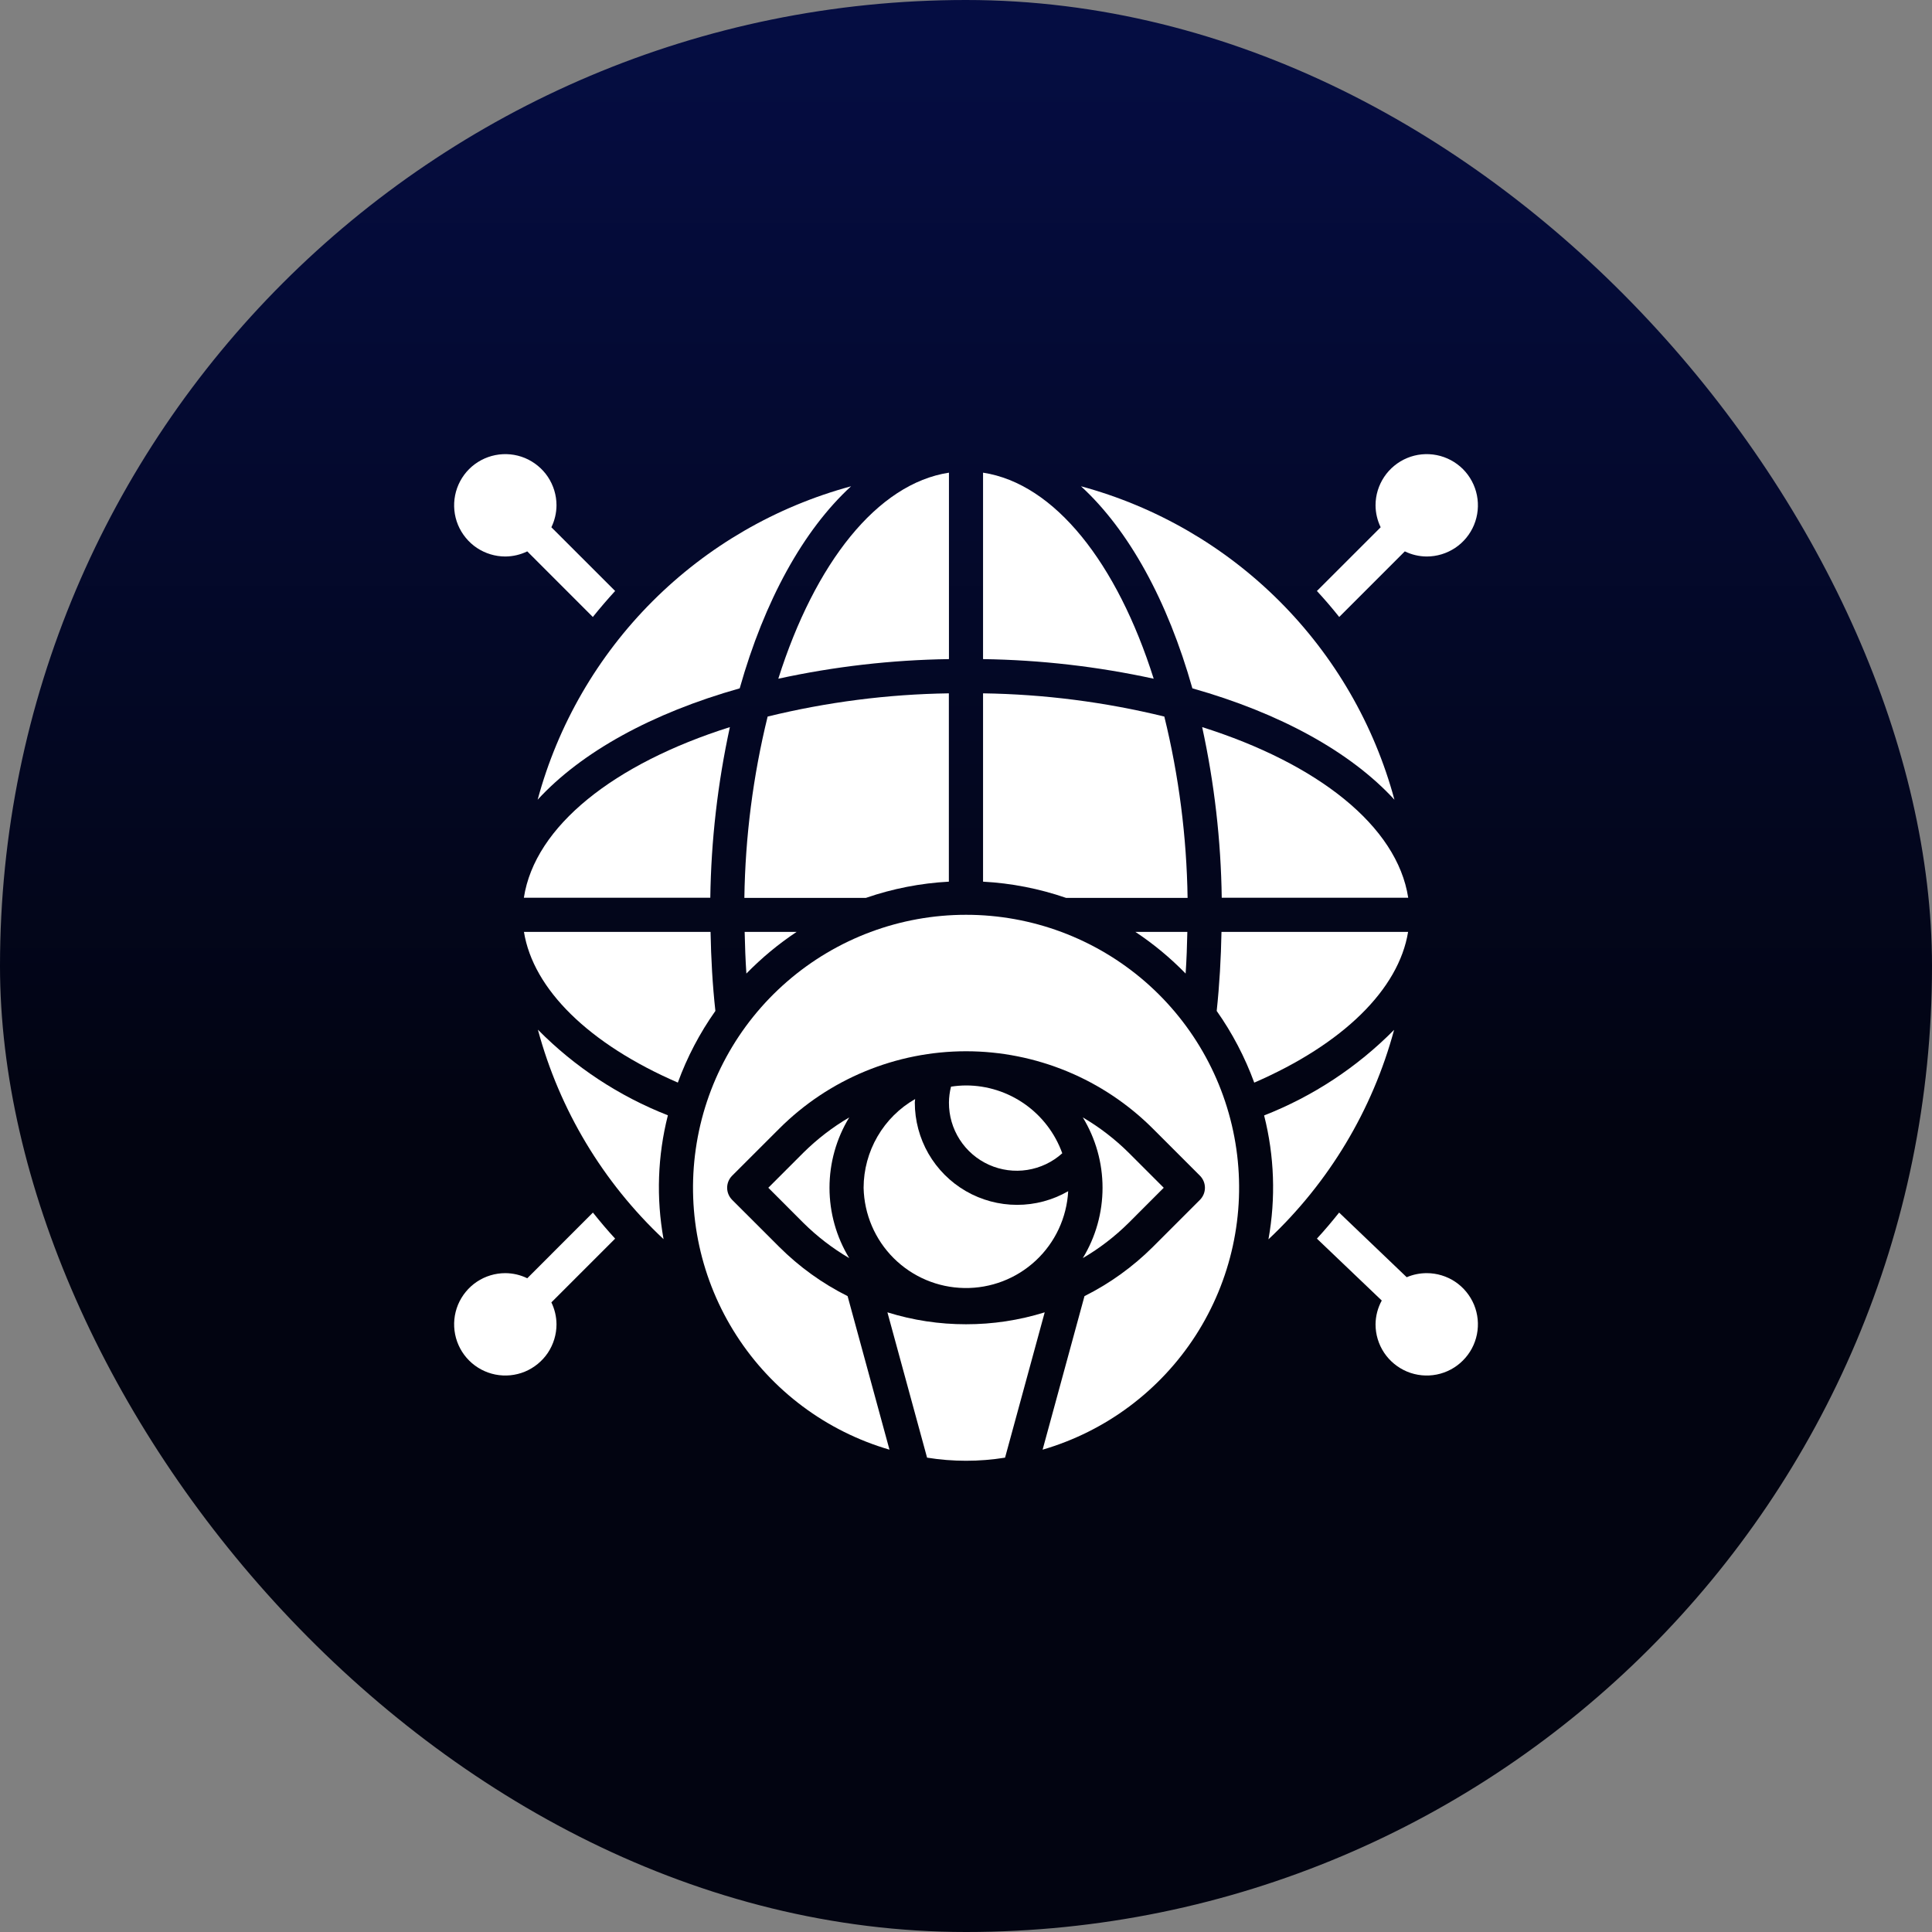 <svg width="46" height="46" viewBox="0 0 46 46" fill="none" xmlns="http://www.w3.org/2000/svg">
<rect x="0" y="0" width="46" height="46" fill="#808080" stroke="none"/>
<rect width="46" height="46" rx="23" fill="url(#paint0_linear_114_29638)"/>
<path d="M16.912 21.375C16.931 20.009 17.088 18.648 17.378 17.312C14.629 18.181 12.734 19.666 12.473 21.375H16.912Z" fill="white"/>
<path d="M18.967 22.188H17.73C17.737 22.52 17.749 22.851 17.771 23.18C18.134 22.808 18.535 22.475 18.967 22.188Z" fill="white"/>
<path d="M22.592 20.992V16.508C21.138 16.529 19.69 16.715 18.277 17.061C17.93 18.475 17.744 19.923 17.723 21.378H20.617C21.254 21.158 21.919 21.028 22.592 20.992Z" fill="white"/>
<path d="M22.594 15.693V11.254C20.884 11.515 19.401 13.41 18.531 16.16C19.866 15.869 21.227 15.713 22.594 15.693Z" fill="white"/>
<path d="M17.612 16.389C18.201 14.303 19.127 12.621 20.264 11.578C18.476 12.062 16.847 13.005 15.537 14.315C14.228 15.624 13.284 17.253 12.801 19.041C13.844 17.904 15.526 16.978 17.612 16.389Z" fill="white"/>
<path d="M33.201 19.041C32.718 17.253 31.774 15.624 30.465 14.315C29.155 13.005 27.526 12.062 25.738 11.578C26.876 12.621 27.801 14.303 28.39 16.389C30.476 16.978 32.158 17.904 33.201 19.041Z" fill="white"/>
<path d="M28.27 22.188H27.033C27.466 22.475 27.867 22.808 28.229 23.18C28.252 22.851 28.263 22.52 28.27 22.188Z" fill="white"/>
<path d="M28.623 17.312C28.914 18.648 29.07 20.009 29.089 21.375H33.529C33.267 19.666 31.372 18.181 28.623 17.312Z" fill="white"/>
<path d="M23.406 11.254V15.693C24.773 15.713 26.134 15.869 27.469 16.16C26.599 13.41 25.116 11.515 23.406 11.254Z" fill="white"/>
<path d="M28.276 21.378C28.254 19.923 28.069 18.475 27.722 17.061C26.309 16.715 24.861 16.529 23.406 16.508V20.992C24.079 21.028 24.744 21.158 25.382 21.378H28.276Z" fill="white"/>
<path d="M33.526 22.188H29.083C29.071 22.822 29.035 23.453 28.969 24.07C29.341 24.597 29.641 25.171 29.863 25.777C31.979 24.859 33.304 23.555 33.526 22.188Z" fill="white"/>
<path d="M26.875 29.114L27.708 28.28L26.875 27.447C26.547 27.122 26.18 26.839 25.781 26.605C26.089 27.11 26.251 27.69 26.251 28.28C26.251 28.871 26.089 29.451 25.781 29.955C26.18 29.722 26.547 29.439 26.875 29.114Z" fill="white"/>
<path d="M25.292 27.459C25.122 26.986 24.811 26.578 24.401 26.289C23.991 26 23.502 25.844 23 25.844C22.881 25.845 22.761 25.854 22.643 25.873C22.612 25.996 22.595 26.123 22.594 26.25C22.592 26.563 22.681 26.87 22.851 27.134C23.02 27.397 23.263 27.606 23.549 27.734C23.835 27.862 24.152 27.904 24.461 27.855C24.771 27.806 25.059 27.669 25.292 27.459Z" fill="white"/>
<path d="M23.001 21.781C21.436 21.78 19.924 22.344 18.742 23.369C17.56 24.393 16.787 25.81 16.566 27.358C16.344 28.907 16.688 30.483 17.536 31.798C18.383 33.113 19.676 34.078 21.178 34.516L20.181 30.86C19.579 30.559 19.029 30.163 18.553 29.688L17.432 28.568C17.356 28.491 17.313 28.388 17.313 28.28C17.313 28.173 17.356 28.069 17.432 27.993L18.553 26.873C19.137 26.289 19.83 25.825 20.594 25.509C21.357 25.193 22.175 25.03 23.001 25.03C23.827 25.03 24.645 25.193 25.409 25.509C26.172 25.825 26.866 26.289 27.45 26.873L28.57 27.993C28.646 28.069 28.689 28.173 28.689 28.28C28.689 28.388 28.646 28.491 28.57 28.568L27.45 29.688C26.973 30.163 26.423 30.559 25.821 30.86L24.824 34.516C26.326 34.078 27.619 33.113 28.467 31.798C29.314 30.483 29.659 28.906 29.437 27.358C29.215 25.809 28.442 24.393 27.26 23.368C26.077 22.344 24.565 21.78 23.001 21.781Z" fill="white"/>
<path d="M19.126 27.447L18.293 28.28L19.126 29.114C19.454 29.439 19.821 29.722 20.22 29.955C19.912 29.451 19.75 28.871 19.75 28.28C19.75 27.69 19.912 27.11 20.22 26.605C19.821 26.839 19.454 27.122 19.126 27.447Z" fill="white"/>
<path d="M12.807 24.516C13.321 26.424 14.357 28.151 15.799 29.504C15.622 28.525 15.657 27.519 15.902 26.555C14.739 26.099 13.684 25.404 12.807 24.516Z" fill="white"/>
<path d="M33.193 24.52C32.315 25.408 31.261 26.103 30.098 26.558C30.343 27.523 30.378 28.529 30.201 29.508C31.642 28.155 32.678 26.428 33.193 24.52Z" fill="white"/>
<path d="M20.562 28.28C20.576 28.911 20.832 29.512 21.279 29.957C21.726 30.402 22.328 30.657 22.959 30.667C23.59 30.678 24.2 30.444 24.661 30.014C25.123 29.584 25.399 28.991 25.433 28.362C25.063 28.575 24.643 28.688 24.215 28.687C23.788 28.687 23.367 28.574 22.997 28.36C22.627 28.146 22.32 27.838 22.106 27.468C21.893 27.097 21.781 26.677 21.781 26.249C21.781 26.222 21.788 26.196 21.789 26.168C21.416 26.381 21.107 26.689 20.892 27.06C20.677 27.43 20.563 27.852 20.562 28.28Z" fill="white"/>
<path d="M16.918 22.188H12.475C12.696 23.555 14.023 24.859 16.139 25.776C16.36 25.17 16.661 24.596 17.033 24.07C16.965 23.453 16.93 22.822 16.918 22.188Z" fill="white"/>
<path d="M23.001 31.53C22.366 31.531 21.735 31.435 21.129 31.246L22.073 34.706C22.688 34.805 23.315 34.805 23.93 34.706L24.874 31.246C24.267 31.435 23.636 31.531 23.001 31.53Z" fill="white"/>
<path d="M12.031 13.25C12.212 13.249 12.391 13.207 12.554 13.128L14.115 14.69C14.285 14.478 14.462 14.272 14.646 14.071L13.128 12.554C13.207 12.391 13.249 12.212 13.25 12.031C13.25 11.79 13.178 11.555 13.045 11.354C12.911 11.154 12.72 10.998 12.498 10.905C12.275 10.813 12.03 10.789 11.793 10.836C11.557 10.883 11.34 10.999 11.169 11.169C10.999 11.34 10.883 11.557 10.836 11.793C10.789 12.03 10.813 12.275 10.905 12.498C10.998 12.72 11.154 12.911 11.354 13.045C11.555 13.178 11.79 13.25 12.031 13.25Z" fill="white"/>
<path d="M33.97 30.313C33.806 30.313 33.644 30.346 33.493 30.41L31.884 28.871C31.714 29.083 31.54 29.291 31.355 29.491L32.899 30.965C32.804 31.138 32.753 31.333 32.751 31.532C32.751 31.773 32.822 32.008 32.956 32.209C33.09 32.409 33.281 32.565 33.503 32.658C33.726 32.75 33.971 32.774 34.208 32.727C34.444 32.68 34.661 32.564 34.831 32.393C35.002 32.223 35.118 32.006 35.165 31.769C35.212 31.533 35.188 31.288 35.096 31.065C35.003 30.843 34.847 30.652 34.647 30.518C34.446 30.384 34.211 30.313 33.97 30.313Z" fill="white"/>
<path d="M31.886 14.69L33.448 13.128C33.61 13.207 33.789 13.249 33.97 13.25C34.211 13.25 34.447 13.178 34.647 13.045C34.848 12.911 35.004 12.72 35.096 12.498C35.188 12.275 35.212 12.03 35.165 11.793C35.118 11.557 35.002 11.34 34.832 11.169C34.661 10.999 34.444 10.883 34.208 10.836C33.971 10.789 33.726 10.813 33.504 10.905C33.281 10.998 33.091 11.154 32.957 11.354C32.823 11.555 32.751 11.79 32.751 12.031C32.752 12.212 32.794 12.391 32.873 12.554L31.355 14.071C31.54 14.271 31.717 14.477 31.886 14.69Z" fill="white"/>
<path d="M14.117 28.871L12.554 30.435C12.391 30.355 12.212 30.314 12.031 30.313C11.79 30.313 11.555 30.384 11.354 30.518C11.154 30.652 10.998 30.843 10.905 31.065C10.813 31.288 10.789 31.533 10.836 31.769C10.883 32.006 10.999 32.223 11.169 32.393C11.34 32.564 11.557 32.68 11.793 32.727C12.03 32.774 12.275 32.75 12.498 32.658C12.72 32.565 12.911 32.409 13.045 32.209C13.178 32.008 13.25 31.773 13.25 31.532C13.249 31.351 13.207 31.172 13.128 31.009L14.646 29.491C14.461 29.291 14.287 29.083 14.117 28.871Z" fill="white"/>
<defs>
<linearGradient id="paint0_linear_114_29638" x1="23" y1="26.895" x2="23" y2="0.992" gradientUnits="userSpaceOnUse">
<stop stop-color="#020411"/>
<stop offset="1" stop-color="#050D42"/>
</linearGradient>
</defs>
</svg>
